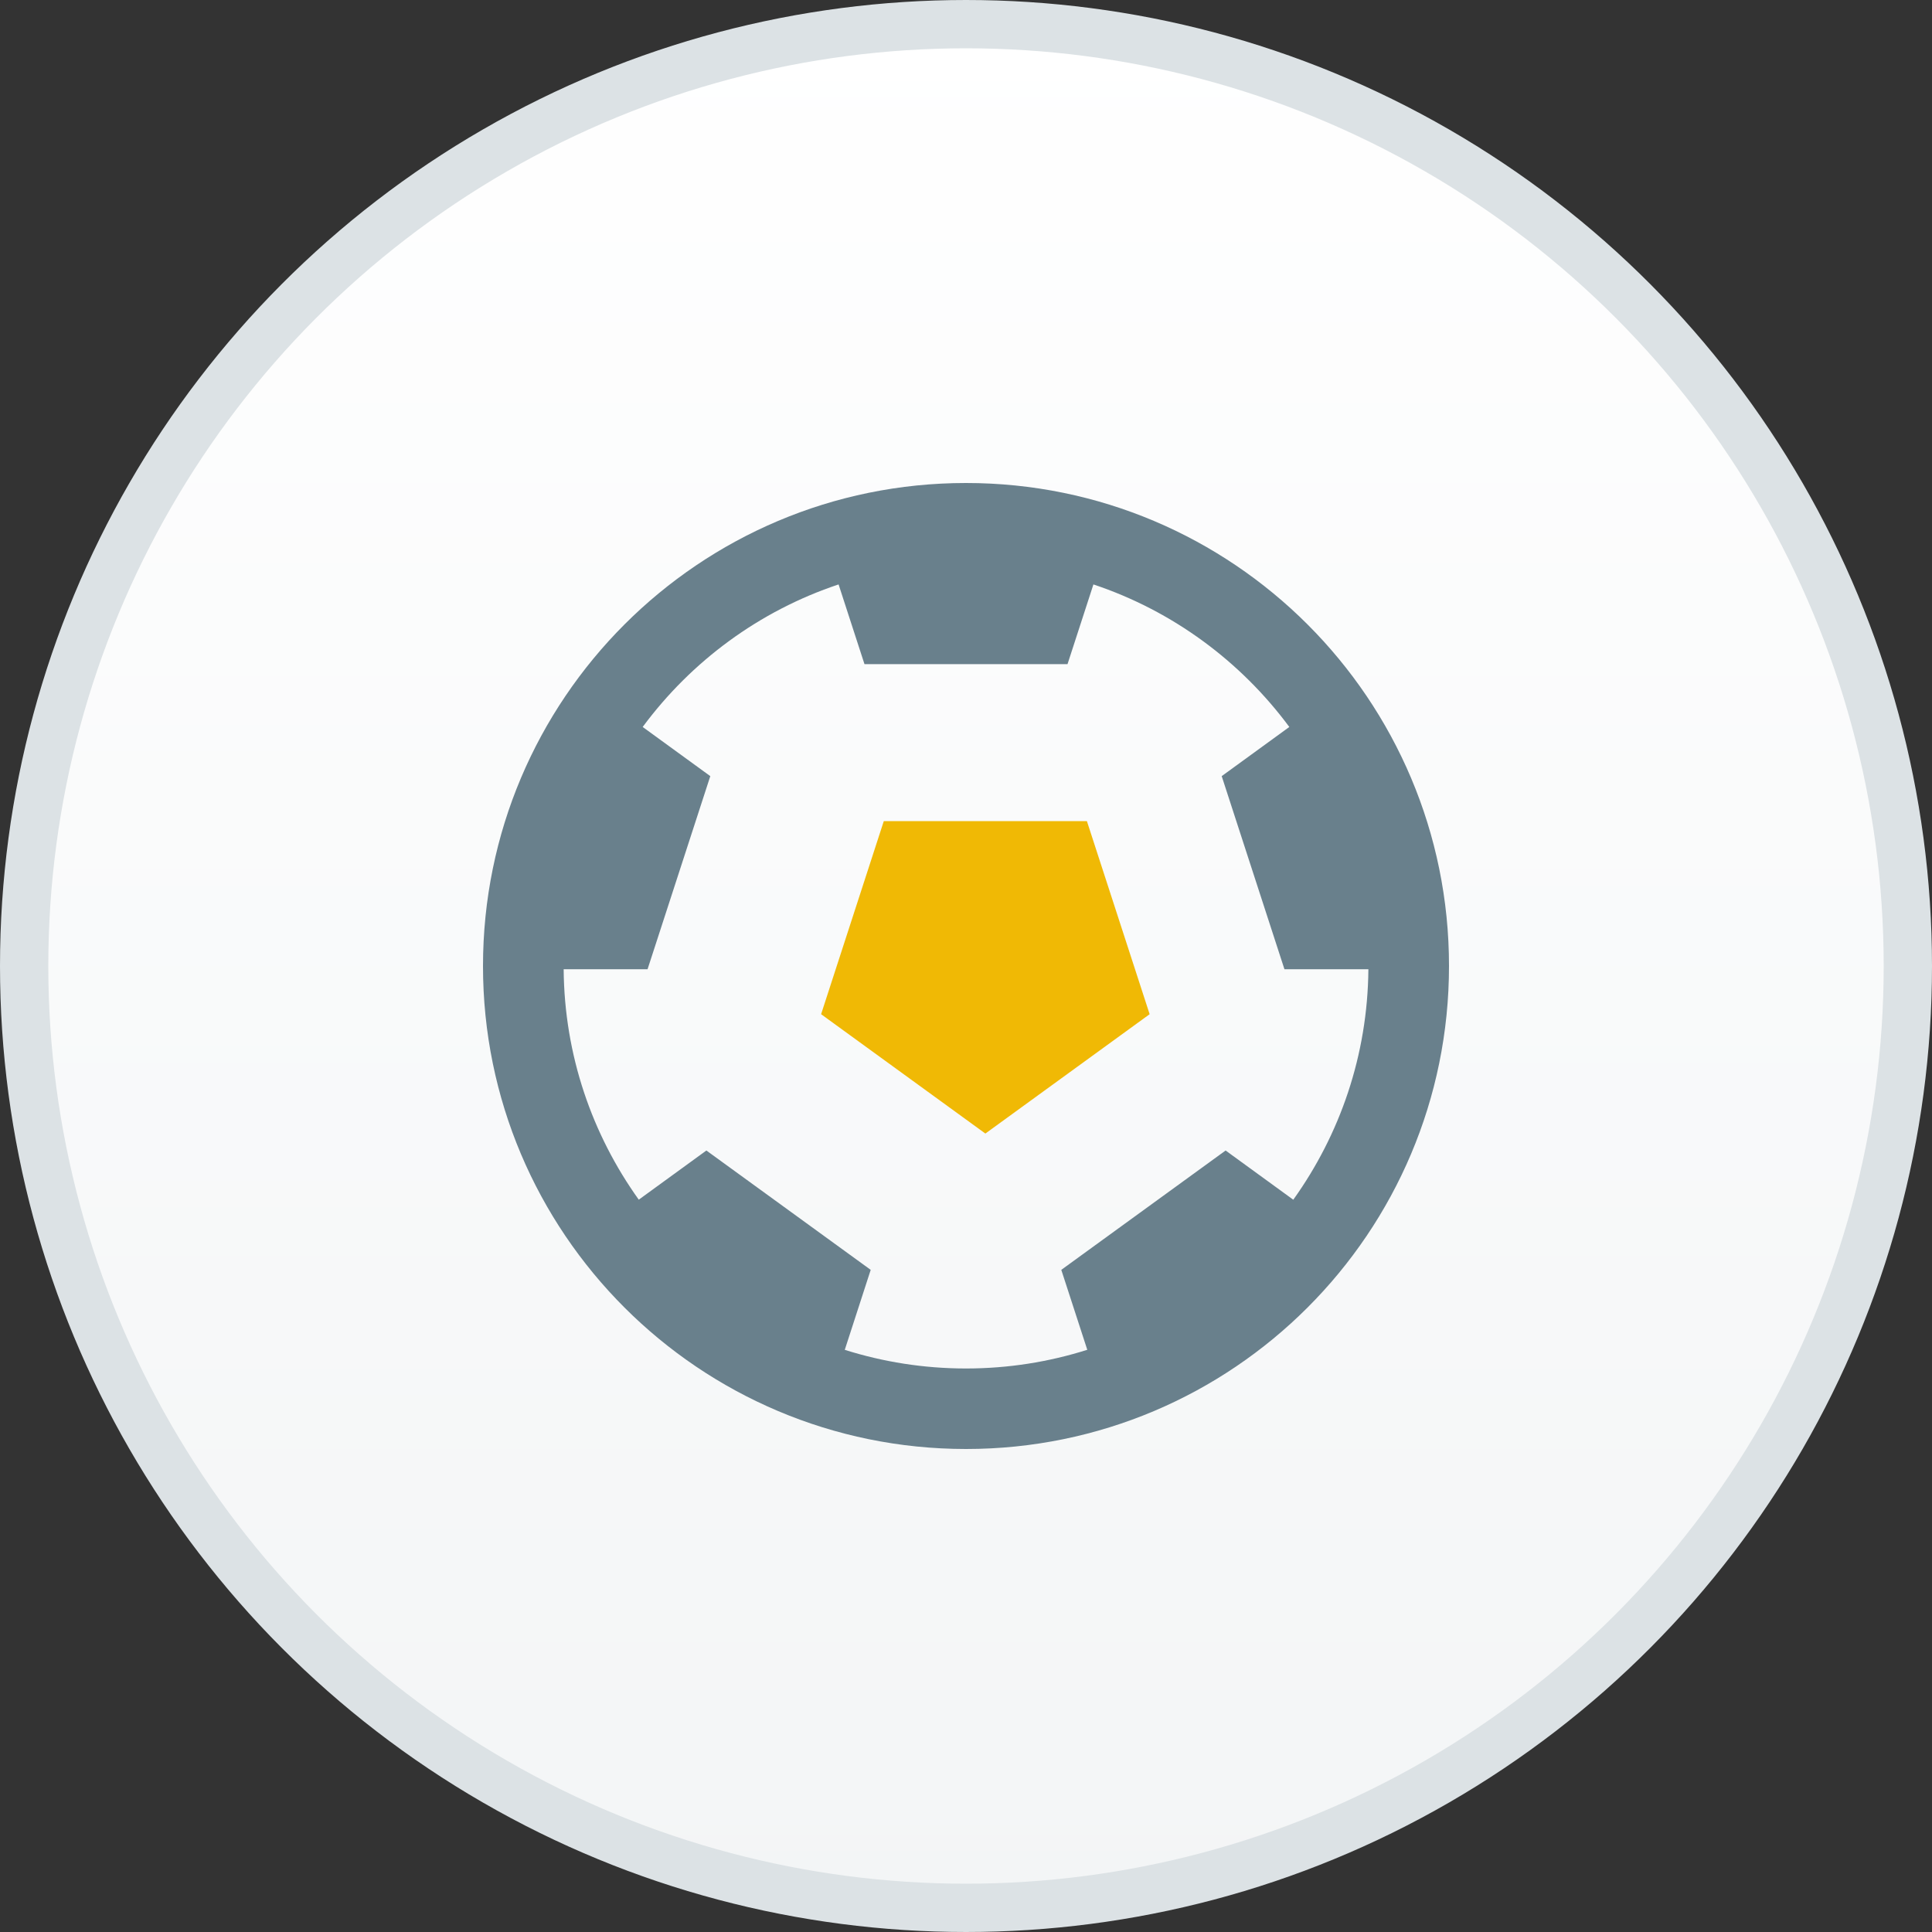 <svg width="40" height="40" viewBox="0 0 40 40" fill="none" xmlns="http://www.w3.org/2000/svg">
<rect x="0" y="0" width="40" height="40" fill="#333333" stroke="none"/>
<circle cx="20" cy="20" r="19.5" fill="url(#paint0_linear_37_335)" stroke="#DCE2E5"/>
<g clip-path="url(#clip0_37_335)">
<path d="M20 10C14.477 10 10 14.477 10 20C9.999 25.523 14.477 29.999 20 30C25.523 30 30.001 25.523 30 19.999C30.001 14.476 25.522 10 20 10ZM26.776 24.839L25.375 23.82L21.973 26.291L22.511 27.946C21.718 28.197 20.875 28.333 20 28.333C19.125 28.333 18.282 28.197 17.49 27.947L18.027 26.291L14.625 23.82L13.225 24.838C12.26 23.49 11.684 21.847 11.67 20.067L13.407 20.067L14.706 16.069L13.306 15.051C14.313 13.69 15.722 12.646 17.362 12.1L17.898 13.75H22.102L22.638 12.1C24.278 12.647 25.687 13.691 26.694 15.051L25.294 16.069L26.593 20.067H28.331C28.316 21.848 27.741 23.491 26.776 24.839Z" fill="#69808C"/>
<path d="M22.503 17H18.298L17 20.998L20.401 23.469L23.802 20.998L22.503 17Z" fill="#F0B905"/>
</g>
<defs>
<linearGradient id="paint0_linear_37_335" x1="20" y1="0" x2="20" y2="40" gradientUnits="userSpaceOnUse">
<stop stop-color="white"/>
<stop offset="1" stop-color="#F3F5F6"/>
</linearGradient>
<clipPath id="clip0_37_335">
<rect width="20" height="20" fill="white" transform="translate(10 10)"/>
</clipPath>
</defs>
</svg>
